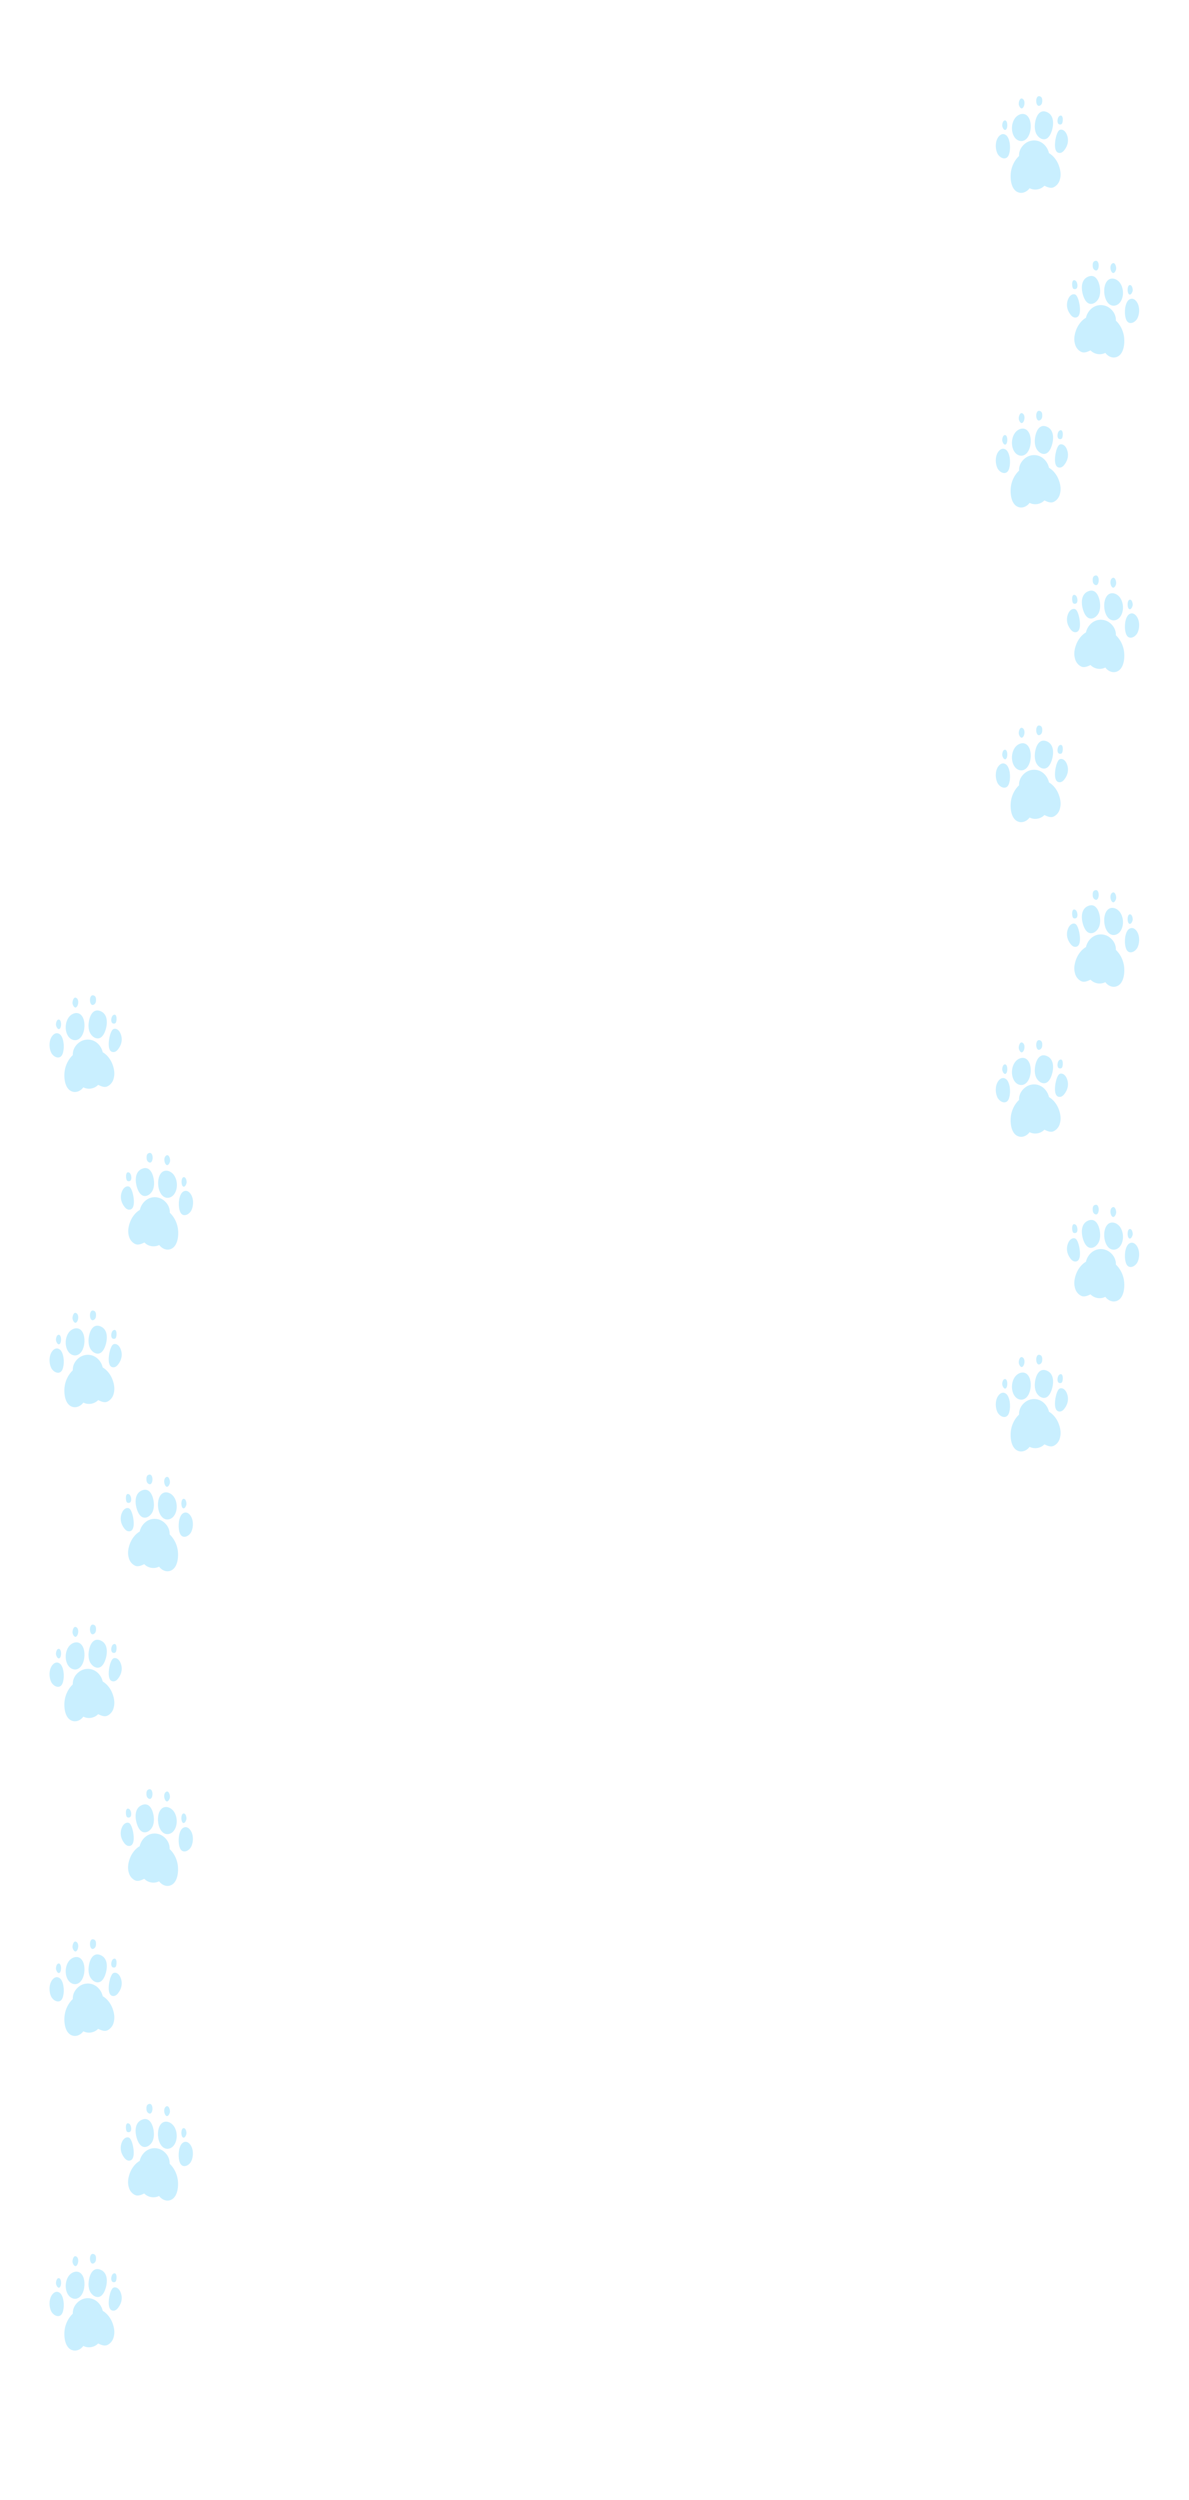 <svg width="1200" height="2522" viewBox="0 0 1200 2522" fill="none" xmlns="http://www.w3.org/2000/svg">
<path d="M1069.47 1451.51C1068.44 1454.67 1066.13 1457.3 1063.26 1458.61C1060.38 1459.92 1056.95 1458.4 1054.07 1457.02C1050.24 1460.99 1044 1462.04 1039.13 1459.52C1036.82 1462.69 1032.89 1464.77 1029.15 1464.09C1020.44 1462.52 1019.12 1450.08 1020.35 1442.5C1021.32 1436.54 1024.23 1430.99 1028.45 1427C1028.28 1421.65 1030.83 1417.27 1034.89 1414.21C1038.95 1411.15 1044.49 1410.44 1049.17 1412.39C1053.85 1414.34 1057.54 1418.88 1058.69 1424.1C1063.18 1426.7 1066.84 1431.53 1068.65 1436.63C1070.46 1441.73 1071.11 1446.41 1069.45 1451.51H1069.47ZM1040.24 1395.7C1040.06 1392.87 1039.42 1389.99 1037.79 1387.67C1034.08 1382.38 1027.41 1384.48 1024.15 1389.2C1021.33 1393.28 1020.61 1399.13 1021.96 1403.86C1022.61 1406.16 1023.76 1408.37 1025.57 1409.93C1027.38 1411.49 1029.89 1412.34 1032.21 1411.8C1038.26 1410.4 1040.63 1401.9 1040.24 1395.69V1395.7ZM1057.75 1408.42C1059.18 1407.07 1060.13 1405.28 1060.87 1403.46C1063.5 1396.93 1064.58 1386.34 1056.88 1382.83C1047.29 1378.46 1044.1 1391.35 1044.36 1398.12C1044.46 1400.85 1045.1 1403.61 1046.63 1405.88C1049.2 1409.68 1054.05 1411.92 1057.76 1408.43L1057.75 1408.42ZM1016.68 1428.18C1017.19 1427.68 1017.64 1427.03 1018 1426.19C1020.15 1421.27 1019.83 1411.9 1016.67 1407.37C1015.59 1405.82 1013.74 1404.71 1011.87 1404.93C1010.57 1405.08 1009.41 1405.84 1008.5 1406.77C1004.25 1411.11 1004.16 1419.39 1006.69 1424.55C1008.62 1428.48 1013.67 1431.12 1016.68 1428.17V1428.18ZM1071 1423.67C1072.33 1423.19 1073.37 1422.15 1074.24 1421.04C1078 1416.24 1079.03 1410.19 1076.34 1404.61C1075.4 1402.66 1073.64 1400.63 1071.35 1400.42C1068.69 1400.17 1067.81 1402.32 1066.85 1404.43C1065.17 1408.11 1061.76 1424.87 1070.13 1423.89C1070.41 1423.86 1070.7 1423.79 1071 1423.68V1423.67ZM1068.26 1394.65C1069.12 1395.41 1070.52 1395.47 1071.45 1394.79C1073.12 1393.58 1073.53 1384.3 1069.46 1386.54C1069.13 1386.72 1068.84 1386.97 1068.59 1387.26C1067.28 1388.79 1066.56 1393.14 1068.27 1394.64L1068.26 1394.65ZM1051.89 1370.43C1051.84 1369.2 1051.44 1367.85 1050.39 1367.22C1044.09 1363.44 1044.6 1379.61 1050 1375.91C1051.81 1374.67 1051.99 1372.62 1051.9 1370.43H1051.89ZM1032.72 1377.96C1034.2 1375.93 1034.64 1371.59 1032.63 1369.74C1029.51 1366.88 1027.83 1372.66 1028.22 1375.04C1028.23 1375.12 1028.25 1375.2 1028.27 1375.29C1028.72 1377.33 1030.68 1380.76 1032.72 1377.96ZM1014.92 1400.65C1017.49 1399.49 1017.25 1389.82 1013.58 1391.24C1011.99 1391.86 1011.32 1395.23 1011.5 1396.69C1011.64 1397.83 1012.74 1400.64 1014.24 1400.77C1014.46 1400.79 1014.68 1400.75 1014.92 1400.65Z" fill="#C9EFFF"/>
<path d="M1086.02 1285.32C1087.83 1280.22 1091.49 1275.39 1095.98 1272.79C1097.12 1267.57 1100.81 1263.03 1105.5 1261.08C1110.18 1259.13 1115.72 1259.84 1119.78 1262.9C1123.84 1265.96 1126.4 1270.35 1126.22 1275.69C1130.45 1279.68 1133.35 1285.23 1134.32 1291.19C1135.56 1298.77 1134.23 1311.21 1125.52 1312.78C1121.78 1313.46 1117.85 1311.38 1115.54 1308.21C1110.67 1310.73 1104.43 1309.69 1100.6 1305.71C1097.72 1307.09 1094.29 1308.6 1091.41 1307.3C1088.53 1306 1086.23 1303.36 1085.2 1300.2C1083.54 1295.1 1084.19 1290.42 1086 1285.32H1086.02ZM1122.48 1260.49C1124.81 1261.03 1127.32 1260.19 1129.12 1258.62C1130.92 1257.05 1132.07 1254.84 1132.73 1252.55C1134.07 1247.82 1133.36 1241.97 1130.54 1237.89C1127.28 1233.17 1120.61 1231.07 1116.9 1236.36C1115.27 1238.68 1114.62 1241.56 1114.45 1244.39C1114.06 1250.59 1116.43 1259.09 1122.48 1260.5V1260.49ZM1108.06 1254.55C1109.59 1252.29 1110.23 1249.52 1110.33 1246.79C1110.59 1240.02 1107.4 1227.13 1097.81 1231.5C1090.1 1235.01 1091.19 1245.61 1093.82 1252.13C1094.56 1253.96 1095.51 1255.74 1096.94 1257.09C1100.65 1260.58 1105.5 1258.34 1108.07 1254.54L1108.06 1254.55ZM1147.99 1273.23C1150.53 1268.06 1150.43 1259.78 1146.18 1255.45C1145.27 1254.52 1144.11 1253.76 1142.81 1253.61C1140.94 1253.39 1139.09 1254.5 1138.01 1256.05C1134.85 1260.57 1134.53 1269.95 1136.68 1274.87C1137.05 1275.71 1137.49 1276.36 1138 1276.86C1141.01 1279.81 1146.06 1277.16 1147.99 1273.24V1273.23ZM1084.55 1272.55C1092.93 1273.53 1089.52 1256.77 1087.83 1253.09C1086.87 1250.99 1086 1248.83 1083.33 1249.08C1081.04 1249.3 1079.28 1251.32 1078.34 1253.27C1075.65 1258.86 1076.68 1264.91 1080.44 1269.7C1081.31 1270.81 1082.35 1271.85 1083.68 1272.33C1083.98 1272.44 1084.27 1272.51 1084.55 1272.54V1272.55ZM1086.1 1235.94C1085.85 1235.64 1085.56 1235.4 1085.23 1235.22C1081.15 1232.98 1081.57 1242.25 1083.24 1243.47C1084.17 1244.15 1085.57 1244.08 1086.43 1243.33C1088.14 1241.84 1087.41 1237.48 1086.11 1235.95L1086.1 1235.94ZM1104.69 1224.58C1110.09 1228.28 1110.6 1212.1 1104.3 1215.89C1103.24 1216.52 1102.85 1217.87 1102.8 1219.1C1102.71 1221.3 1102.88 1223.34 1104.7 1224.58H1104.69ZM1126.41 1223.95C1126.43 1223.86 1126.44 1223.78 1126.46 1223.7C1126.85 1221.32 1125.17 1215.54 1122.05 1218.4C1120.04 1220.24 1120.48 1224.58 1121.96 1226.62C1124 1229.42 1125.96 1225.99 1126.41 1223.95ZM1140.44 1249.43C1141.94 1249.29 1143.05 1246.49 1143.18 1245.35C1143.36 1243.89 1142.69 1240.52 1141.1 1239.9C1137.43 1238.48 1137.19 1248.15 1139.76 1249.31C1139.99 1249.41 1140.22 1249.45 1140.44 1249.43Z" fill="#C9EFFF"/>
<path d="M1069.47 1134.1C1068.44 1137.26 1066.13 1139.89 1063.26 1141.2C1060.38 1142.51 1056.95 1140.99 1054.07 1139.61C1050.24 1143.58 1044 1144.63 1039.13 1142.11C1036.82 1145.28 1032.89 1147.36 1029.15 1146.68C1020.44 1145.11 1019.12 1132.67 1020.35 1125.09C1021.32 1119.13 1024.23 1113.58 1028.45 1109.59C1028.28 1104.24 1030.83 1099.86 1034.89 1096.8C1038.95 1093.74 1044.49 1093.03 1049.17 1094.98C1053.85 1096.93 1057.54 1101.47 1058.69 1106.69C1063.18 1109.29 1066.84 1114.12 1068.65 1119.22C1070.46 1124.32 1071.11 1129 1069.45 1134.1H1069.47ZM1040.24 1078.29C1040.06 1075.46 1039.42 1072.58 1037.79 1070.26C1034.08 1064.97 1027.41 1067.07 1024.15 1071.79C1021.33 1075.87 1020.61 1081.72 1021.96 1086.45C1022.61 1088.75 1023.76 1090.96 1025.57 1092.52C1027.38 1094.08 1029.89 1094.93 1032.21 1094.39C1038.26 1092.99 1040.63 1084.49 1040.24 1078.28V1078.29ZM1057.75 1091.01C1059.18 1089.66 1060.13 1087.87 1060.87 1086.05C1063.5 1079.52 1064.58 1068.93 1056.88 1065.42C1047.29 1061.05 1044.1 1073.94 1044.36 1080.71C1044.46 1083.44 1045.1 1086.2 1046.63 1088.47C1049.2 1092.27 1054.05 1094.51 1057.76 1091.02L1057.75 1091.01ZM1016.68 1110.77C1017.19 1110.27 1017.64 1109.62 1018 1108.78C1020.15 1103.86 1019.83 1094.49 1016.67 1089.96C1015.59 1088.41 1013.74 1087.3 1011.87 1087.52C1010.57 1087.67 1009.41 1088.43 1008.5 1089.36C1004.25 1093.7 1004.16 1101.98 1006.69 1107.14C1008.62 1111.07 1013.67 1113.71 1016.68 1110.76V1110.77ZM1071 1106.26C1072.33 1105.78 1073.37 1104.74 1074.24 1103.63C1078 1098.83 1079.03 1092.78 1076.34 1087.2C1075.4 1085.25 1073.64 1083.22 1071.35 1083.01C1068.69 1082.76 1067.81 1084.91 1066.85 1087.02C1065.17 1090.7 1061.76 1107.46 1070.13 1106.48C1070.41 1106.45 1070.7 1106.38 1071 1106.27V1106.26ZM1068.26 1077.24C1069.12 1078 1070.52 1078.06 1071.45 1077.38C1073.12 1076.17 1073.53 1066.89 1069.46 1069.13C1069.13 1069.31 1068.84 1069.56 1068.59 1069.85C1067.28 1071.38 1066.56 1075.73 1068.27 1077.23L1068.26 1077.24ZM1051.89 1053.02C1051.84 1051.79 1051.44 1050.44 1050.39 1049.81C1044.09 1046.03 1044.6 1062.2 1050 1058.5C1051.81 1057.26 1051.99 1055.21 1051.9 1053.02H1051.89ZM1032.72 1060.55C1034.2 1058.52 1034.64 1054.18 1032.63 1052.33C1029.51 1049.47 1027.83 1055.25 1028.22 1057.63C1028.23 1057.71 1028.25 1057.79 1028.27 1057.88C1028.72 1059.92 1030.68 1063.35 1032.72 1060.55ZM1014.92 1083.24C1017.49 1082.08 1017.25 1072.41 1013.58 1073.83C1011.99 1074.45 1011.32 1077.82 1011.5 1079.28C1011.64 1080.42 1012.74 1083.23 1014.24 1083.36C1014.46 1083.38 1014.68 1083.34 1014.92 1083.24Z" fill="#C9EFFF"/>
<path d="M1086.02 967.896C1087.83 962.796 1091.49 957.966 1095.98 955.366C1097.12 950.146 1100.81 945.606 1105.5 943.656C1110.18 941.706 1115.72 942.416 1119.78 945.476C1123.84 948.536 1126.4 952.926 1126.22 958.266C1130.45 962.256 1133.35 967.806 1134.32 973.766C1135.56 981.346 1134.23 993.786 1125.52 995.356C1121.78 996.036 1117.85 993.956 1115.54 990.786C1110.67 993.306 1104.43 992.266 1100.6 988.286C1097.72 989.666 1094.29 991.176 1091.41 989.876C1088.53 988.576 1086.23 985.936 1085.2 982.776C1083.54 977.676 1084.19 972.996 1086 967.896H1086.02ZM1122.48 943.066C1124.81 943.606 1127.32 942.766 1129.12 941.196C1130.92 939.626 1132.07 937.416 1132.73 935.126C1134.07 930.396 1133.36 924.546 1130.54 920.466C1127.28 915.746 1120.61 913.646 1116.9 918.936C1115.27 921.256 1114.62 924.136 1114.45 926.966C1114.06 933.166 1116.43 941.666 1122.48 943.076V943.066ZM1108.06 937.126C1109.59 934.866 1110.23 932.096 1110.33 929.366C1110.59 922.596 1107.4 909.706 1097.81 914.076C1090.1 917.586 1091.19 928.186 1093.82 934.706C1094.56 936.536 1095.51 938.316 1096.94 939.666C1100.65 943.156 1105.5 940.916 1108.07 937.116L1108.06 937.126ZM1147.99 955.806C1150.53 950.636 1150.43 942.356 1146.18 938.026C1145.27 937.096 1144.11 936.336 1142.81 936.186C1140.94 935.966 1139.09 937.076 1138.01 938.626C1134.85 943.146 1134.53 952.526 1136.68 957.446C1137.05 958.286 1137.49 958.936 1138 959.436C1141.01 962.386 1146.06 959.736 1147.99 955.816V955.806ZM1084.55 955.126C1092.93 956.106 1089.52 939.346 1087.83 935.666C1086.87 933.566 1086 931.406 1083.33 931.656C1081.04 931.876 1079.28 933.896 1078.34 935.846C1075.65 941.436 1076.68 947.486 1080.44 952.276C1081.31 953.386 1082.35 954.426 1083.68 954.906C1083.98 955.016 1084.27 955.086 1084.55 955.116V955.126ZM1086.1 918.516C1085.85 918.216 1085.56 917.976 1085.23 917.796C1081.15 915.556 1081.57 924.826 1083.24 926.046C1084.17 926.726 1085.57 926.656 1086.43 925.906C1088.14 924.416 1087.41 920.056 1086.11 918.526L1086.1 918.516ZM1104.69 907.156C1110.09 910.856 1110.6 894.676 1104.3 898.466C1103.24 899.096 1102.85 900.446 1102.8 901.676C1102.71 903.876 1102.88 905.916 1104.7 907.156H1104.69ZM1126.41 906.526C1126.43 906.436 1126.44 906.356 1126.46 906.276C1126.85 903.896 1125.17 898.116 1122.05 900.976C1120.04 902.816 1120.48 907.156 1121.96 909.196C1124 911.996 1125.96 908.566 1126.41 906.526ZM1140.44 932.006C1141.94 931.866 1143.05 929.066 1143.18 927.926C1143.36 926.466 1142.69 923.096 1141.1 922.476C1137.43 921.056 1137.19 930.726 1139.76 931.886C1139.99 931.986 1140.22 932.026 1140.44 932.006Z" fill="#C9EFFF"/>
<path d="M1069.47 816.687C1068.44 819.847 1066.13 822.477 1063.26 823.787C1060.39 825.097 1056.95 823.577 1054.07 822.197C1050.24 826.167 1044 827.217 1039.13 824.697C1036.82 827.867 1032.89 829.947 1029.15 829.267C1020.44 827.697 1019.12 815.257 1020.35 807.677C1021.32 801.717 1024.23 796.167 1028.45 792.177C1028.28 786.827 1030.83 782.447 1034.89 779.387C1038.95 776.327 1044.49 775.617 1049.17 777.567C1053.85 779.517 1057.54 784.057 1058.69 789.277C1063.18 791.877 1066.84 796.707 1068.65 801.807C1070.46 806.907 1071.11 811.587 1069.45 816.687H1069.47ZM1040.24 760.877C1040.06 758.047 1039.42 755.167 1037.79 752.847C1034.08 747.557 1027.41 749.657 1024.15 754.377C1021.33 758.457 1020.61 764.307 1021.96 769.037C1022.61 771.337 1023.76 773.547 1025.57 775.107C1027.38 776.667 1029.89 777.517 1032.21 776.977C1038.26 775.577 1040.63 767.077 1040.24 760.867V760.877ZM1057.75 773.597C1059.18 772.247 1060.13 770.457 1060.87 768.637C1063.5 762.107 1064.58 751.517 1056.88 748.007C1047.29 743.637 1044.1 756.527 1044.36 763.297C1044.46 766.027 1045.1 768.787 1046.63 771.057C1049.2 774.857 1054.05 777.097 1057.76 773.607L1057.75 773.597ZM1016.68 793.357C1017.19 792.857 1017.64 792.207 1018 791.367C1020.15 786.447 1019.83 777.077 1016.67 772.547C1015.59 770.997 1013.74 769.887 1011.87 770.107C1010.57 770.257 1009.41 771.017 1008.5 771.947C1004.25 776.287 1004.16 784.567 1006.69 789.727C1008.62 793.657 1013.67 796.297 1016.68 793.347V793.357ZM1071 788.847C1072.33 788.367 1073.37 787.327 1074.24 786.217C1078 781.417 1079.03 775.367 1076.34 769.787C1075.4 767.837 1073.64 765.807 1071.35 765.597C1068.69 765.347 1067.81 767.497 1066.85 769.607C1065.17 773.287 1061.76 790.047 1070.13 789.067C1070.41 789.037 1070.7 788.967 1071 788.857V788.847ZM1068.26 759.827C1069.12 760.587 1070.52 760.647 1071.45 759.967C1073.12 758.757 1073.53 749.477 1069.46 751.717C1069.13 751.897 1068.84 752.147 1068.59 752.437C1067.28 753.967 1066.56 758.317 1068.27 759.817L1068.26 759.827ZM1051.89 735.607C1051.84 734.377 1051.44 733.027 1050.39 732.397C1044.09 728.617 1044.6 744.787 1050 741.087C1051.81 739.847 1051.99 737.797 1051.9 735.607H1051.89ZM1032.72 743.137C1034.2 741.107 1034.64 736.767 1032.63 734.917C1029.51 732.057 1027.83 737.837 1028.22 740.217C1028.23 740.297 1028.25 740.377 1028.27 740.467C1028.72 742.507 1030.68 745.937 1032.72 743.137ZM1014.92 765.827C1017.49 764.667 1017.25 754.997 1013.58 756.417C1011.99 757.037 1011.32 760.407 1011.5 761.867C1011.64 763.007 1012.74 765.817 1014.24 765.947C1014.46 765.967 1014.68 765.927 1014.92 765.827Z" fill="#C9EFFF"/>
<path d="M1086.02 650.486C1087.83 645.386 1091.49 640.556 1095.98 637.956C1097.12 632.736 1100.81 628.196 1105.5 626.246C1110.18 624.296 1115.72 625.006 1119.78 628.066C1123.84 631.126 1126.4 635.516 1126.22 640.856C1130.45 644.846 1133.35 650.396 1134.32 656.356C1135.56 663.936 1134.23 676.376 1125.52 677.946C1121.78 678.626 1117.85 676.546 1115.54 673.376C1110.67 675.896 1104.43 674.856 1100.6 670.876C1097.72 672.256 1094.29 673.766 1091.41 672.466C1088.53 671.156 1086.23 668.526 1085.2 665.366C1083.54 660.266 1084.19 655.586 1086 650.486H1086.02ZM1122.48 625.656C1124.81 626.196 1127.32 625.356 1129.12 623.786C1130.92 622.216 1132.07 620.006 1132.73 617.716C1134.07 612.986 1133.36 607.136 1130.54 603.056C1127.28 598.336 1120.61 596.236 1116.9 601.526C1115.27 603.846 1114.62 606.726 1114.45 609.556C1114.06 615.756 1116.43 624.256 1122.48 625.666V625.656ZM1108.06 619.716C1109.59 617.456 1110.23 614.686 1110.33 611.956C1110.59 605.186 1107.4 592.296 1097.81 596.666C1090.1 600.176 1091.19 610.776 1093.82 617.296C1094.56 619.126 1095.51 620.906 1096.94 622.256C1100.65 625.746 1105.5 623.506 1108.07 619.706L1108.06 619.716ZM1147.99 638.396C1150.53 633.226 1150.43 624.946 1146.18 620.616C1145.27 619.686 1144.11 618.926 1142.81 618.776C1140.94 618.556 1139.09 619.666 1138.01 621.216C1134.85 625.736 1134.53 635.116 1136.68 640.036C1137.05 640.876 1137.49 641.526 1138 642.026C1141.01 644.976 1146.06 642.326 1147.99 638.406V638.396ZM1084.55 637.716C1092.93 638.696 1089.52 621.936 1087.83 618.256C1086.87 616.156 1086 613.996 1083.33 614.246C1081.04 614.466 1079.28 616.486 1078.34 618.436C1075.65 624.026 1076.68 630.076 1080.44 634.866C1081.31 635.976 1082.35 637.016 1083.68 637.496C1083.98 637.606 1084.27 637.676 1084.55 637.706V637.716ZM1086.1 601.106C1085.85 600.806 1085.56 600.566 1085.23 600.386C1081.15 598.146 1081.57 607.416 1083.24 608.636C1084.17 609.316 1085.57 609.246 1086.43 608.496C1088.14 607.006 1087.41 602.646 1086.11 601.116L1086.1 601.106ZM1104.69 589.746C1110.09 593.446 1110.6 577.266 1104.3 581.056C1103.24 581.686 1102.85 583.036 1102.8 584.266C1102.71 586.466 1102.88 588.506 1104.7 589.746H1104.69ZM1126.41 589.116C1126.43 589.026 1126.44 588.946 1126.46 588.866C1126.85 586.486 1125.17 580.706 1122.05 583.566C1120.04 585.406 1120.48 589.746 1121.96 591.786C1124 594.586 1125.96 591.156 1126.41 589.116ZM1140.44 614.596C1141.94 614.456 1143.05 611.656 1143.18 610.516C1143.36 609.056 1142.69 605.686 1141.1 605.066C1137.43 603.646 1137.19 613.316 1139.76 614.476C1139.99 614.576 1140.22 614.616 1140.44 614.596Z" fill="#C9EFFF"/>
<path d="M1069.47 499.277C1068.44 502.437 1066.13 505.067 1063.26 506.377C1060.38 507.687 1056.95 506.167 1054.07 504.787C1050.24 508.757 1044 509.807 1039.13 507.287C1036.82 510.457 1032.89 512.537 1029.15 511.857C1020.44 510.287 1019.12 497.847 1020.35 490.267C1021.32 484.307 1024.23 478.757 1028.45 474.767C1028.28 469.417 1030.83 465.037 1034.89 461.977C1038.95 458.917 1044.49 458.207 1049.17 460.157C1053.85 462.107 1057.54 466.647 1058.69 471.867C1063.18 474.467 1066.84 479.297 1068.65 484.397C1070.46 489.497 1071.11 494.177 1069.45 499.277H1069.47ZM1040.24 443.467C1040.06 440.637 1039.42 437.757 1037.79 435.437C1034.08 430.147 1027.41 432.247 1024.15 436.967C1021.33 441.047 1020.61 446.897 1021.96 451.627C1022.61 453.927 1023.76 456.137 1025.57 457.697C1027.37 459.267 1029.89 460.107 1032.21 459.567C1038.26 458.167 1040.63 449.667 1040.24 443.457V443.467ZM1057.75 456.187C1059.18 454.837 1060.13 453.047 1060.87 451.227C1063.5 444.697 1064.58 434.107 1056.88 430.597C1047.29 426.227 1044.1 439.117 1044.36 445.887C1044.46 448.617 1045.1 451.377 1046.63 453.647C1049.2 457.447 1054.05 459.687 1057.76 456.197L1057.75 456.187ZM1016.68 475.947C1017.19 475.447 1017.64 474.797 1018 473.957C1020.15 469.037 1019.83 459.667 1016.67 455.137C1015.59 453.587 1013.74 452.477 1011.87 452.697C1010.57 452.847 1009.41 453.607 1008.5 454.537C1004.25 458.877 1004.16 467.157 1006.69 472.317C1008.62 476.247 1013.67 478.887 1016.68 475.937V475.947ZM1071 471.437C1072.33 470.957 1073.37 469.917 1074.24 468.807C1078 464.007 1079.03 457.957 1076.34 452.377C1075.4 450.427 1073.64 448.397 1071.35 448.187C1068.69 447.937 1067.81 450.087 1066.85 452.197C1065.17 455.877 1061.76 472.637 1070.13 471.657C1070.41 471.627 1070.7 471.557 1071 471.447V471.437ZM1068.26 442.417C1069.12 443.177 1070.52 443.237 1071.45 442.557C1073.12 441.347 1073.53 432.067 1069.46 434.307C1069.13 434.487 1068.84 434.737 1068.59 435.027C1067.28 436.557 1066.56 440.907 1068.27 442.407L1068.26 442.417ZM1051.89 418.197C1051.84 416.967 1051.44 415.617 1050.39 414.987C1044.09 411.207 1044.6 427.377 1050 423.677C1051.81 422.437 1051.99 420.387 1051.9 418.197H1051.89ZM1032.72 425.727C1034.2 423.697 1034.64 419.357 1032.63 417.507C1029.51 414.647 1027.83 420.427 1028.22 422.807C1028.23 422.887 1028.25 422.967 1028.27 423.057C1028.72 425.097 1030.68 428.527 1032.72 425.727ZM1014.92 448.417C1017.49 447.257 1017.25 437.587 1013.58 439.007C1011.99 439.627 1011.32 442.997 1011.5 444.457C1011.64 445.597 1012.74 448.407 1014.24 448.537C1014.46 448.557 1014.68 448.517 1014.92 448.417Z" fill="#C9EFFF"/>
<path d="M1086.02 333.076C1087.83 327.976 1091.49 323.146 1095.98 320.546C1097.12 315.326 1100.81 310.786 1105.5 308.836C1110.18 306.886 1115.72 307.596 1119.78 310.656C1123.84 313.716 1126.4 318.106 1126.22 323.446C1130.45 327.436 1133.35 332.986 1134.32 338.946C1135.56 346.526 1134.23 358.966 1125.52 360.536C1121.78 361.216 1117.85 359.136 1115.54 355.966C1110.67 358.486 1104.43 357.446 1100.6 353.466C1097.72 354.846 1094.29 356.356 1091.41 355.056C1088.53 353.746 1086.23 351.116 1085.2 347.956C1083.54 342.856 1084.19 338.176 1086 333.076H1086.02ZM1122.48 308.246C1124.81 308.786 1127.32 307.946 1129.12 306.376C1130.92 304.806 1132.07 302.596 1132.73 300.306C1134.07 295.576 1133.36 289.726 1130.54 285.646C1127.28 280.926 1120.61 278.826 1116.9 284.116C1115.27 286.436 1114.62 289.316 1114.45 292.146C1114.06 298.346 1116.43 306.846 1122.48 308.256V308.246ZM1108.06 302.306C1109.59 300.046 1110.23 297.276 1110.33 294.546C1110.59 287.776 1107.4 274.886 1097.81 279.256C1090.1 282.766 1091.19 293.366 1093.82 299.886C1094.56 301.716 1095.51 303.496 1096.94 304.846C1100.65 308.336 1105.5 306.096 1108.07 302.296L1108.06 302.306ZM1147.99 320.986C1150.53 315.816 1150.43 307.536 1146.18 303.206C1145.27 302.276 1144.11 301.516 1142.81 301.366C1140.94 301.146 1139.09 302.256 1138.01 303.806C1134.85 308.326 1134.53 317.706 1136.68 322.626C1137.05 323.466 1137.49 324.116 1138 324.616C1141.01 327.566 1146.06 324.916 1147.99 320.996V320.986ZM1084.55 320.306C1092.93 321.286 1089.52 304.526 1087.83 300.846C1086.87 298.746 1086 296.586 1083.33 296.836C1081.04 297.056 1079.28 299.076 1078.34 301.026C1075.65 306.616 1076.68 312.666 1080.44 317.456C1081.31 318.566 1082.35 319.606 1083.68 320.086C1083.98 320.196 1084.27 320.266 1084.55 320.296V320.306ZM1086.1 283.696C1085.85 283.396 1085.56 283.156 1085.23 282.976C1081.15 280.736 1081.57 290.006 1083.24 291.226C1084.17 291.906 1085.57 291.836 1086.43 291.086C1088.14 289.596 1087.41 285.236 1086.11 283.706L1086.1 283.696ZM1104.69 272.336C1110.09 276.036 1110.6 259.856 1104.3 263.646C1103.24 264.276 1102.85 265.626 1102.8 266.856C1102.71 269.056 1102.88 271.096 1104.7 272.336H1104.69ZM1126.41 271.706C1126.43 271.616 1126.44 271.536 1126.46 271.456C1126.85 269.076 1125.17 263.296 1122.05 266.156C1120.04 267.996 1120.48 272.336 1121.96 274.376C1124 277.176 1125.96 273.746 1126.41 271.706ZM1140.44 297.186C1141.94 297.046 1143.05 294.246 1143.18 293.106C1143.36 291.646 1142.69 288.276 1141.1 287.656C1137.43 286.236 1137.19 295.906 1139.76 297.066C1139.99 297.166 1140.22 297.206 1140.44 297.186Z" fill="#C9EFFF"/>
<path d="M1069.47 181.867C1068.44 185.027 1066.13 187.657 1063.26 188.967C1060.38 190.277 1056.95 188.757 1054.07 187.377C1050.24 191.347 1044 192.397 1039.13 189.877C1036.82 193.047 1032.89 195.127 1029.15 194.447C1020.44 192.877 1019.12 180.437 1020.35 172.857C1021.32 166.897 1024.23 161.347 1028.45 157.357C1028.28 152.007 1030.83 147.627 1034.89 144.567C1038.95 141.507 1044.49 140.797 1049.17 142.747C1053.85 144.697 1057.54 149.237 1058.69 154.457C1063.18 157.057 1066.84 161.887 1068.65 166.987C1070.46 172.087 1071.11 176.767 1069.45 181.867H1069.47ZM1040.24 126.057C1040.06 123.227 1039.42 120.347 1037.79 118.027C1034.08 112.737 1027.41 114.837 1024.15 119.557C1021.33 123.637 1020.61 129.487 1021.96 134.217C1022.61 136.517 1023.76 138.727 1025.57 140.287C1027.38 141.847 1029.89 142.697 1032.21 142.157C1038.26 140.757 1040.63 132.257 1040.24 126.047V126.057ZM1057.75 138.777C1059.18 137.427 1060.13 135.637 1060.87 133.817C1063.5 127.287 1064.58 116.697 1056.88 113.187C1047.29 108.817 1044.1 121.707 1044.36 128.477C1044.46 131.207 1045.1 133.967 1046.63 136.237C1049.2 140.037 1054.05 142.277 1057.76 138.787L1057.75 138.777ZM1016.68 158.537C1017.19 158.037 1017.64 157.387 1018 156.547C1020.15 151.627 1019.83 142.257 1016.67 137.727C1015.59 136.177 1013.74 135.067 1011.87 135.287C1010.57 135.437 1009.41 136.197 1008.5 137.127C1004.25 141.467 1004.16 149.747 1006.69 154.907C1008.62 158.837 1013.67 161.477 1016.68 158.527V158.537ZM1071 154.027C1072.33 153.547 1073.37 152.507 1074.24 151.397C1078 146.597 1079.03 140.547 1076.34 134.967C1075.4 133.017 1073.64 130.987 1071.35 130.777C1068.69 130.527 1067.81 132.677 1066.85 134.787C1065.17 138.467 1061.76 155.227 1070.13 154.247C1070.41 154.217 1070.7 154.147 1071 154.037V154.027ZM1068.26 125.007C1069.12 125.767 1070.52 125.827 1071.45 125.147C1073.12 123.937 1073.53 114.657 1069.46 116.897C1069.13 117.077 1068.84 117.327 1068.59 117.617C1067.28 119.147 1066.56 123.497 1068.27 124.997L1068.26 125.007ZM1051.89 100.787C1051.84 99.557 1051.44 98.207 1050.39 97.577C1044.09 93.797 1044.6 109.967 1050 106.267C1051.81 105.027 1051.99 102.977 1051.9 100.787H1051.89ZM1032.72 108.317C1034.2 106.287 1034.64 101.947 1032.63 100.097C1029.51 97.237 1027.83 103.017 1028.22 105.397C1028.23 105.477 1028.25 105.557 1028.27 105.647C1028.72 107.687 1030.68 111.117 1032.72 108.317ZM1014.92 131.007C1017.49 129.847 1017.25 120.177 1013.58 121.597C1011.99 122.217 1011.32 125.587 1011.5 127.047C1011.64 128.187 1012.74 130.997 1014.24 131.127C1014.46 131.147 1014.68 131.107 1014.92 131.007Z" fill="#C9EFFF"/>
<path d="M114.468 2358.51C113.438 2361.67 111.128 2364.3 108.258 2365.61C105.378 2366.92 101.948 2365.4 99.068 2364.02C95.238 2367.99 88.998 2369.04 84.128 2366.52C81.818 2369.69 77.888 2371.77 74.148 2371.09C65.438 2369.52 64.118 2357.08 65.348 2349.5C66.318 2343.54 69.228 2337.99 73.448 2334C73.278 2328.65 75.828 2324.27 79.888 2321.21C83.948 2318.15 89.488 2317.44 94.168 2319.39C98.848 2321.34 102.538 2325.88 103.688 2331.1C108.178 2333.7 111.838 2338.53 113.648 2343.63C115.458 2348.73 116.108 2353.41 114.448 2358.51H114.468ZM85.238 2302.7C85.058 2299.87 84.418 2296.99 82.788 2294.67C79.078 2289.38 72.408 2291.48 69.148 2296.2C66.328 2300.28 65.608 2306.13 66.958 2310.86C67.608 2313.16 68.758 2315.37 70.568 2316.93C72.378 2318.49 74.888 2319.34 77.208 2318.8C83.258 2317.4 85.628 2308.9 85.238 2302.69V2302.7ZM102.748 2315.42C104.178 2314.07 105.128 2312.28 105.868 2310.46C108.498 2303.93 109.578 2293.34 101.878 2289.83C92.288 2285.46 89.098 2298.35 89.358 2305.12C89.458 2307.85 90.098 2310.61 91.628 2312.88C94.198 2316.68 99.048 2318.92 102.758 2315.43L102.748 2315.42ZM61.678 2335.18C62.188 2334.68 62.638 2334.03 62.998 2333.19C65.148 2328.27 64.828 2318.9 61.668 2314.37C60.588 2312.82 58.738 2311.71 56.868 2311.93C55.568 2312.08 54.408 2312.84 53.498 2313.77C49.248 2318.11 49.158 2326.39 51.688 2331.55C53.618 2335.48 58.668 2338.12 61.678 2335.17V2335.18ZM115.998 2330.67C117.328 2330.19 118.368 2329.15 119.238 2328.04C122.998 2323.24 124.028 2317.19 121.338 2311.61C120.398 2309.66 118.638 2307.63 116.348 2307.42C113.688 2307.17 112.808 2309.32 111.848 2311.43C110.168 2315.11 106.758 2331.87 115.128 2330.89C115.408 2330.86 115.698 2330.79 115.998 2330.68V2330.67ZM113.258 2301.65C114.118 2302.41 115.518 2302.47 116.448 2301.79C118.118 2300.58 118.528 2291.3 114.458 2293.54C114.128 2293.72 113.838 2293.97 113.588 2294.26C112.278 2295.79 111.558 2300.14 113.268 2301.64L113.258 2301.65ZM96.888 2277.43C96.838 2276.2 96.438 2274.85 95.388 2274.22C89.088 2270.44 89.598 2286.61 94.998 2282.91C96.808 2281.67 96.988 2279.62 96.898 2277.43H96.888ZM77.718 2284.96C79.198 2282.93 79.638 2278.59 77.628 2276.74C74.508 2273.88 72.828 2279.66 73.218 2282.04C73.228 2282.12 73.248 2282.2 73.268 2282.29C73.718 2284.33 75.678 2287.76 77.718 2284.96ZM59.918 2307.65C62.488 2306.49 62.248 2296.82 58.578 2298.24C56.988 2298.86 56.318 2302.23 56.498 2303.69C56.638 2304.83 57.738 2307.64 59.238 2307.77C59.458 2307.79 59.678 2307.75 59.918 2307.65Z" fill="#C9EFFF"/>
<path d="M131.018 2192.32C132.828 2187.22 136.488 2182.39 140.978 2179.79C142.118 2174.57 145.808 2170.03 150.498 2168.08C155.178 2166.13 160.718 2166.84 164.778 2169.9C168.838 2172.96 171.398 2177.35 171.218 2182.69C175.448 2186.68 178.348 2192.23 179.318 2198.19C180.558 2205.77 179.228 2218.21 170.518 2219.78C166.778 2220.46 162.848 2218.38 160.538 2215.21C155.668 2217.73 149.428 2216.69 145.598 2212.71C142.718 2214.09 139.288 2215.6 136.408 2214.3C133.528 2213 131.228 2210.36 130.198 2207.2C128.538 2202.1 129.188 2197.42 130.998 2192.32H131.018ZM167.478 2167.49C169.808 2168.03 172.318 2167.19 174.118 2165.62C175.918 2164.05 177.068 2161.84 177.728 2159.55C179.068 2154.82 178.358 2148.97 175.538 2144.89C172.278 2140.17 165.608 2138.07 161.898 2143.36C160.268 2145.68 159.618 2148.56 159.448 2151.39C159.058 2157.59 161.428 2166.09 167.478 2167.5V2167.49ZM153.058 2161.55C154.588 2159.29 155.228 2156.52 155.328 2153.79C155.588 2147.02 152.398 2134.13 142.808 2138.5C135.098 2142.01 136.188 2152.61 138.818 2159.13C139.558 2160.96 140.508 2162.74 141.938 2164.09C145.648 2167.58 150.498 2165.34 153.068 2161.54L153.058 2161.55ZM192.988 2180.23C195.528 2175.06 195.428 2166.78 191.178 2162.45C190.268 2161.52 189.108 2160.76 187.808 2160.61C185.938 2160.39 184.088 2161.5 183.008 2163.05C179.848 2167.57 179.528 2176.95 181.678 2181.87C182.048 2182.71 182.488 2183.36 182.998 2183.86C186.008 2186.81 191.058 2184.16 192.988 2180.24V2180.23ZM129.548 2179.55C137.928 2180.53 134.518 2163.77 132.828 2160.09C131.868 2157.99 130.998 2155.83 128.328 2156.08C126.038 2156.3 124.278 2158.32 123.338 2160.27C120.648 2165.86 121.678 2171.91 125.438 2176.7C126.308 2177.81 127.348 2178.85 128.678 2179.33C128.978 2179.44 129.268 2179.51 129.548 2179.54V2179.55ZM131.098 2142.94C130.848 2142.64 130.558 2142.4 130.228 2142.22C126.148 2139.98 126.568 2149.25 128.238 2150.47C129.168 2151.15 130.568 2151.08 131.428 2150.33C133.138 2148.84 132.408 2144.48 131.108 2142.95L131.098 2142.94ZM149.688 2131.58C155.088 2135.28 155.598 2119.1 149.298 2122.89C148.238 2123.52 147.848 2124.87 147.798 2126.1C147.708 2128.3 147.878 2130.34 149.698 2131.58H149.688ZM171.408 2130.95C171.428 2130.86 171.438 2130.78 171.458 2130.7C171.848 2128.32 170.168 2122.54 167.048 2125.4C165.038 2127.24 165.478 2131.58 166.958 2133.62C168.998 2136.42 170.958 2132.99 171.408 2130.95ZM185.438 2156.43C186.938 2156.29 188.048 2153.49 188.178 2152.35C188.358 2150.89 187.688 2147.52 186.098 2146.9C182.428 2145.48 182.188 2155.15 184.758 2156.31C184.988 2156.41 185.218 2156.45 185.438 2156.43Z" fill="#C9EFFF"/>
<path d="M114.468 2041.1C113.438 2044.26 111.128 2046.89 108.258 2048.2C105.378 2049.51 101.948 2047.99 99.068 2046.61C95.238 2050.58 88.998 2051.63 84.128 2049.11C81.818 2052.28 77.888 2054.36 74.148 2053.68C65.438 2052.11 64.118 2039.67 65.348 2032.09C66.318 2026.13 69.228 2020.58 73.448 2016.59C73.278 2011.24 75.828 2006.86 79.888 2003.8C83.948 2000.74 89.488 2000.03 94.168 2001.98C98.848 2003.93 102.538 2008.47 103.688 2013.69C108.178 2016.29 111.838 2021.12 113.648 2026.22C115.458 2031.32 116.108 2036 114.448 2041.1H114.468ZM85.238 1985.29C85.058 1982.46 84.418 1979.58 82.788 1977.26C79.078 1971.97 72.408 1974.07 69.148 1978.79C66.328 1982.87 65.608 1988.72 66.958 1993.45C67.608 1995.75 68.758 1997.96 70.568 1999.52C72.378 2001.08 74.888 2001.93 77.208 2001.39C83.258 1999.99 85.628 1991.49 85.238 1985.28V1985.29ZM102.748 1998.01C104.178 1996.66 105.128 1994.87 105.868 1993.05C108.498 1986.52 109.578 1975.93 101.878 1972.42C92.288 1968.05 89.098 1980.94 89.358 1987.71C89.458 1990.44 90.098 1993.2 91.628 1995.47C94.198 1999.27 99.048 2001.51 102.758 1998.02L102.748 1998.01ZM61.678 2017.77C62.188 2017.27 62.638 2016.62 62.998 2015.78C65.148 2010.86 64.828 2001.49 61.668 1996.96C60.588 1995.41 58.738 1994.3 56.868 1994.52C55.568 1994.67 54.408 1995.43 53.498 1996.36C49.248 2000.7 49.158 2008.98 51.688 2014.14C53.618 2018.07 58.668 2020.71 61.678 2017.76V2017.77ZM115.998 2013.26C117.328 2012.78 118.368 2011.74 119.238 2010.63C122.998 2005.83 124.028 1999.78 121.338 1994.2C120.398 1992.25 118.638 1990.22 116.348 1990.01C113.688 1989.76 112.808 1991.91 111.848 1994.02C110.168 1997.7 106.758 2014.46 115.128 2013.48C115.408 2013.45 115.698 2013.38 115.998 2013.27V2013.26ZM113.258 1984.24C114.118 1985 115.518 1985.06 116.448 1984.38C118.118 1983.17 118.528 1973.89 114.458 1976.13C114.128 1976.31 113.838 1976.56 113.588 1976.85C112.278 1978.38 111.558 1982.73 113.268 1984.23L113.258 1984.24ZM96.888 1960.02C96.838 1958.79 96.438 1957.44 95.388 1956.81C89.088 1953.03 89.598 1969.2 94.998 1965.5C96.808 1964.26 96.988 1962.21 96.898 1960.02H96.888ZM77.718 1967.55C79.198 1965.52 79.638 1961.18 77.628 1959.33C74.508 1956.47 72.828 1962.25 73.218 1964.63C73.228 1964.71 73.248 1964.79 73.268 1964.88C73.718 1966.92 75.678 1970.35 77.718 1967.55ZM59.918 1990.24C62.488 1989.08 62.248 1979.41 58.578 1980.83C56.988 1981.45 56.318 1984.82 56.498 1986.28C56.638 1987.42 57.738 1990.23 59.238 1990.36C59.458 1990.38 59.678 1990.34 59.918 1990.24Z" fill="#C9EFFF"/>
<path d="M131.018 1874.9C132.828 1869.8 136.488 1864.97 140.978 1862.37C142.118 1857.15 145.808 1852.61 150.498 1850.66C155.178 1848.71 160.718 1849.42 164.778 1852.48C168.838 1855.54 171.398 1859.93 171.218 1865.27C175.448 1869.26 178.348 1874.81 179.318 1880.77C180.558 1888.35 179.228 1900.79 170.518 1902.36C166.778 1903.04 162.848 1900.96 160.538 1897.79C155.668 1900.31 149.428 1899.27 145.598 1895.29C142.718 1896.67 139.288 1898.18 136.408 1896.88C133.528 1895.58 131.228 1892.94 130.198 1889.78C128.538 1884.68 129.188 1880 130.998 1874.9H131.018ZM167.478 1850.07C169.808 1850.61 172.318 1849.77 174.118 1848.2C175.918 1846.63 177.068 1844.42 177.728 1842.13C179.068 1837.4 178.358 1831.55 175.538 1827.47C172.278 1822.75 165.608 1820.65 161.898 1825.94C160.268 1828.26 159.618 1831.14 159.448 1833.97C159.058 1840.17 161.428 1848.67 167.478 1850.08V1850.07ZM153.058 1844.13C154.588 1841.87 155.228 1839.1 155.328 1836.37C155.588 1829.6 152.398 1816.71 142.808 1821.08C135.098 1824.59 136.188 1835.19 138.818 1841.71C139.558 1843.54 140.508 1845.32 141.938 1846.67C145.648 1850.16 150.498 1847.92 153.068 1844.12L153.058 1844.13ZM192.988 1862.81C195.528 1857.64 195.428 1849.36 191.178 1845.03C190.268 1844.1 189.108 1843.34 187.808 1843.19C185.938 1842.97 184.088 1844.08 183.008 1845.63C179.848 1850.15 179.528 1859.53 181.678 1864.45C182.048 1865.29 182.488 1865.94 182.998 1866.44C186.008 1869.39 191.058 1866.74 192.988 1862.82V1862.81ZM129.548 1862.13C137.928 1863.11 134.518 1846.35 132.828 1842.67C131.868 1840.57 130.998 1838.41 128.328 1838.66C126.038 1838.88 124.278 1840.9 123.338 1842.85C120.648 1848.44 121.678 1854.49 125.438 1859.28C126.308 1860.39 127.348 1861.43 128.678 1861.91C128.978 1862.02 129.268 1862.09 129.548 1862.12V1862.13ZM131.098 1825.52C130.848 1825.22 130.558 1824.98 130.228 1824.8C126.148 1822.56 126.568 1831.83 128.238 1833.05C129.168 1833.73 130.568 1833.66 131.428 1832.91C133.138 1831.42 132.408 1827.06 131.108 1825.53L131.098 1825.52ZM149.688 1814.16C155.088 1817.86 155.598 1801.68 149.298 1805.47C148.238 1806.1 147.848 1807.45 147.798 1808.68C147.708 1810.88 147.878 1812.92 149.698 1814.16H149.688ZM171.408 1813.53C171.428 1813.44 171.438 1813.36 171.458 1813.28C171.848 1810.9 170.168 1805.12 167.048 1807.98C165.038 1809.82 165.478 1814.16 166.958 1816.2C168.998 1819 170.958 1815.57 171.408 1813.53ZM185.438 1839.01C186.938 1838.87 188.048 1836.07 188.178 1834.93C188.358 1833.47 187.688 1830.1 186.098 1829.48C182.428 1828.06 182.188 1837.73 184.758 1838.89C184.988 1838.99 185.218 1839.03 185.438 1839.01Z" fill="#C9EFFF"/>
<path d="M114.468 1723.69C113.438 1726.85 111.128 1729.48 108.258 1730.79C105.388 1732.1 101.948 1730.58 99.068 1729.2C95.238 1733.17 88.998 1734.22 84.128 1731.7C81.818 1734.87 77.888 1736.95 74.148 1736.27C65.438 1734.7 64.118 1722.26 65.348 1714.68C66.318 1708.72 69.228 1703.17 73.448 1699.18C73.278 1693.83 75.828 1689.45 79.888 1686.39C83.948 1683.33 89.488 1682.62 94.168 1684.57C98.848 1686.52 102.538 1691.06 103.688 1696.28C108.178 1698.88 111.838 1703.71 113.648 1708.81C115.458 1713.91 116.108 1718.59 114.448 1723.69H114.468ZM85.238 1667.88C85.058 1665.05 84.418 1662.17 82.788 1659.85C79.078 1654.56 72.408 1656.66 69.148 1661.38C66.328 1665.46 65.608 1671.31 66.958 1676.04C67.608 1678.34 68.758 1680.55 70.568 1682.11C72.378 1683.67 74.888 1684.52 77.208 1683.98C83.258 1682.58 85.628 1674.08 85.238 1667.87V1667.88ZM102.748 1680.6C104.178 1679.25 105.128 1677.46 105.868 1675.64C108.498 1669.11 109.578 1658.52 101.878 1655.01C92.288 1650.64 89.098 1663.53 89.358 1670.3C89.458 1673.03 90.098 1675.79 91.628 1678.06C94.198 1681.86 99.048 1684.1 102.758 1680.61L102.748 1680.6ZM61.678 1700.36C62.188 1699.86 62.638 1699.21 62.998 1698.37C65.148 1693.45 64.828 1684.08 61.668 1679.55C60.588 1678 58.738 1676.89 56.868 1677.11C55.568 1677.26 54.408 1678.02 53.498 1678.95C49.248 1683.29 49.158 1691.57 51.688 1696.73C53.618 1700.66 58.668 1703.3 61.678 1700.35V1700.36ZM115.998 1695.85C117.328 1695.37 118.368 1694.33 119.238 1693.22C122.998 1688.42 124.028 1682.37 121.338 1676.79C120.398 1674.84 118.638 1672.81 116.348 1672.6C113.688 1672.35 112.808 1674.5 111.848 1676.61C110.168 1680.29 106.758 1697.05 115.128 1696.07C115.408 1696.04 115.698 1695.97 115.998 1695.86V1695.85ZM113.258 1666.83C114.118 1667.59 115.518 1667.65 116.448 1666.97C118.118 1665.76 118.528 1656.48 114.458 1658.72C114.128 1658.9 113.838 1659.15 113.588 1659.44C112.278 1660.97 111.558 1665.32 113.268 1666.82L113.258 1666.83ZM96.888 1642.61C96.838 1641.38 96.438 1640.03 95.388 1639.4C89.088 1635.62 89.598 1651.79 94.998 1648.09C96.808 1646.85 96.988 1644.8 96.898 1642.61H96.888ZM77.718 1650.14C79.198 1648.11 79.638 1643.77 77.628 1641.92C74.508 1639.06 72.828 1644.84 73.218 1647.22C73.228 1647.3 73.248 1647.38 73.268 1647.47C73.718 1649.51 75.678 1652.94 77.718 1650.14ZM59.918 1672.83C62.488 1671.67 62.248 1662 58.578 1663.42C56.988 1664.04 56.318 1667.41 56.498 1668.87C56.638 1670.01 57.738 1672.82 59.238 1672.95C59.458 1672.97 59.678 1672.93 59.918 1672.83Z" fill="#C9EFFF"/>
<path d="M131.018 1557.49C132.828 1552.39 136.488 1547.56 140.978 1544.96C142.118 1539.74 145.808 1535.2 150.498 1533.25C155.178 1531.3 160.718 1532.01 164.778 1535.07C168.838 1538.13 171.398 1542.52 171.218 1547.86C175.448 1551.85 178.348 1557.4 179.318 1563.36C180.558 1570.94 179.228 1583.38 170.518 1584.95C166.778 1585.63 162.848 1583.55 160.538 1580.38C155.668 1582.9 149.428 1581.86 145.598 1577.88C142.718 1579.26 139.288 1580.77 136.408 1579.47C133.528 1578.16 131.228 1575.53 130.198 1572.37C128.538 1567.27 129.188 1562.59 130.998 1557.49H131.018ZM167.478 1532.66C169.808 1533.2 172.318 1532.36 174.118 1530.79C175.918 1529.22 177.068 1527.01 177.728 1524.72C179.068 1519.99 178.358 1514.14 175.538 1510.06C172.278 1505.34 165.608 1503.24 161.898 1508.53C160.268 1510.85 159.618 1513.73 159.448 1516.56C159.058 1522.76 161.428 1531.26 167.478 1532.67V1532.66ZM153.058 1526.72C154.588 1524.46 155.228 1521.69 155.328 1518.96C155.588 1512.19 152.398 1499.3 142.808 1503.67C135.098 1507.18 136.188 1517.78 138.818 1524.3C139.558 1526.13 140.508 1527.91 141.938 1529.26C145.648 1532.75 150.498 1530.51 153.068 1526.71L153.058 1526.72ZM192.988 1545.4C195.528 1540.23 195.428 1531.95 191.178 1527.62C190.268 1526.69 189.108 1525.93 187.808 1525.78C185.938 1525.56 184.088 1526.67 183.008 1528.22C179.848 1532.74 179.528 1542.12 181.678 1547.04C182.048 1547.88 182.488 1548.53 182.998 1549.03C186.008 1551.98 191.058 1549.33 192.988 1545.41V1545.4ZM129.548 1544.72C137.928 1545.7 134.518 1528.94 132.828 1525.26C131.868 1523.16 130.998 1521 128.328 1521.25C126.038 1521.47 124.278 1523.49 123.338 1525.44C120.648 1531.03 121.678 1537.08 125.438 1541.87C126.308 1542.98 127.348 1544.02 128.678 1544.5C128.978 1544.61 129.268 1544.68 129.548 1544.71V1544.72ZM131.098 1508.11C130.848 1507.81 130.558 1507.57 130.228 1507.39C126.148 1505.15 126.568 1514.42 128.238 1515.64C129.168 1516.32 130.568 1516.25 131.428 1515.5C133.138 1514.01 132.408 1509.65 131.108 1508.12L131.098 1508.11ZM149.688 1496.75C155.088 1500.45 155.598 1484.27 149.298 1488.06C148.238 1488.69 147.848 1490.04 147.798 1491.27C147.708 1493.47 147.878 1495.51 149.698 1496.75H149.688ZM171.408 1496.12C171.428 1496.03 171.438 1495.95 171.458 1495.87C171.848 1493.49 170.168 1487.71 167.048 1490.57C165.038 1492.41 165.478 1496.75 166.958 1498.79C168.998 1501.59 170.958 1498.16 171.408 1496.12ZM185.438 1521.6C186.938 1521.46 188.048 1518.66 188.178 1517.52C188.358 1516.06 187.688 1512.69 186.098 1512.07C182.428 1510.65 182.188 1520.32 184.758 1521.48C184.988 1521.58 185.218 1521.62 185.438 1521.6Z" fill="#C9EFFF"/>
<path d="M114.468 1406.87C113.438 1410.03 111.128 1412.66 108.258 1413.97C105.378 1415.28 101.948 1413.76 99.068 1412.38C95.238 1416.35 88.998 1417.4 84.128 1414.88C81.818 1418.05 77.888 1420.13 74.148 1419.45C65.438 1417.88 64.118 1405.44 65.348 1397.86C66.318 1391.9 69.228 1386.35 73.448 1382.36C73.278 1377.01 75.828 1372.63 79.888 1369.57C83.948 1366.51 89.488 1365.8 94.168 1367.75C98.848 1369.7 102.538 1374.24 103.688 1379.46C108.178 1382.06 111.838 1386.89 113.648 1391.99C115.458 1397.09 116.108 1401.77 114.448 1406.87H114.468ZM85.238 1351.06C85.058 1348.23 84.418 1345.35 82.788 1343.03C79.078 1337.74 72.408 1339.84 69.148 1344.56C66.328 1348.64 65.608 1354.49 66.958 1359.22C67.608 1361.52 68.758 1363.73 70.568 1365.29C72.368 1366.86 74.888 1367.7 77.208 1367.16C83.258 1365.76 85.628 1357.26 85.238 1351.05V1351.06ZM102.748 1363.78C104.178 1362.43 105.128 1360.64 105.868 1358.82C108.498 1352.29 109.578 1341.7 101.878 1338.19C92.288 1333.82 89.098 1346.71 89.358 1353.48C89.458 1356.21 90.098 1358.97 91.628 1361.24C94.198 1365.04 99.048 1367.28 102.758 1363.79L102.748 1363.78ZM61.678 1383.54C62.188 1383.04 62.638 1382.39 62.998 1381.55C65.148 1376.63 64.828 1367.26 61.668 1362.73C60.588 1361.18 58.738 1360.07 56.868 1360.29C55.568 1360.44 54.408 1361.2 53.498 1362.13C49.248 1366.47 49.158 1374.75 51.688 1379.91C53.618 1383.84 58.668 1386.48 61.678 1383.53V1383.54ZM115.998 1379.03C117.328 1378.55 118.368 1377.51 119.238 1376.4C122.998 1371.6 124.028 1365.55 121.338 1359.97C120.398 1358.02 118.638 1355.99 116.348 1355.78C113.688 1355.53 112.808 1357.68 111.848 1359.79C110.168 1363.47 106.758 1380.23 115.128 1379.25C115.408 1379.22 115.698 1379.15 115.998 1379.04V1379.03ZM113.258 1350.01C114.118 1350.77 115.518 1350.83 116.448 1350.15C118.118 1348.94 118.528 1339.66 114.458 1341.9C114.128 1342.08 113.838 1342.33 113.588 1342.62C112.278 1344.15 111.558 1348.5 113.268 1350L113.258 1350.01ZM96.888 1325.79C96.838 1324.56 96.438 1323.21 95.388 1322.58C89.088 1318.8 89.598 1334.97 94.998 1331.27C96.808 1330.03 96.988 1327.98 96.898 1325.79H96.888ZM77.718 1333.32C79.198 1331.29 79.638 1326.95 77.628 1325.1C74.508 1322.24 72.828 1328.02 73.218 1330.4C73.228 1330.48 73.248 1330.56 73.268 1330.65C73.718 1332.69 75.678 1336.12 77.718 1333.32ZM59.918 1356.01C62.488 1354.85 62.248 1345.18 58.578 1346.6C56.988 1347.22 56.318 1350.59 56.498 1352.05C56.638 1353.19 57.738 1356 59.238 1356.13C59.458 1356.15 59.678 1356.11 59.918 1356.01Z" fill="#C9EFFF"/>
<path d="M131.189 1233.01C132.999 1227.91 136.659 1223.08 141.149 1220.48C142.289 1215.26 145.979 1210.72 150.669 1208.77C155.349 1206.82 160.889 1207.53 164.949 1210.59C169.009 1213.65 171.569 1218.04 171.389 1223.38C175.619 1227.37 178.519 1232.92 179.489 1238.88C180.729 1246.46 179.399 1258.9 170.689 1260.47C166.949 1261.15 163.019 1259.07 160.709 1255.9C155.839 1258.42 149.599 1257.38 145.769 1253.4C142.889 1254.78 139.459 1256.29 136.579 1254.99C133.699 1253.68 131.399 1251.05 130.369 1247.89C128.709 1242.79 129.359 1238.11 131.169 1233.01H131.189ZM167.649 1208.18C169.979 1208.72 172.489 1207.88 174.289 1206.31C176.089 1204.74 177.239 1202.53 177.899 1200.24C179.239 1195.51 178.529 1189.66 175.709 1185.58C172.449 1180.86 165.779 1178.76 162.069 1184.05C160.439 1186.37 159.789 1189.25 159.619 1192.08C159.229 1198.28 161.599 1206.78 167.649 1208.19V1208.18ZM153.229 1202.24C154.759 1199.98 155.399 1197.21 155.499 1194.48C155.759 1187.71 152.569 1174.82 142.979 1179.19C135.269 1182.7 136.359 1193.3 138.989 1199.82C139.729 1201.65 140.679 1203.43 142.109 1204.78C145.819 1208.27 150.669 1206.03 153.239 1202.23L153.229 1202.24ZM193.159 1220.92C195.699 1215.75 195.599 1207.47 191.349 1203.14C190.439 1202.21 189.279 1201.45 187.979 1201.3C186.109 1201.08 184.259 1202.19 183.179 1203.74C180.019 1208.26 179.699 1217.64 181.849 1222.56C182.219 1223.4 182.659 1224.05 183.169 1224.55C186.179 1227.5 191.229 1224.85 193.159 1220.93V1220.92ZM129.719 1220.24C138.099 1221.22 134.689 1204.46 132.999 1200.78C132.039 1198.68 131.169 1196.52 128.499 1196.77C126.209 1196.99 124.449 1199.01 123.509 1200.96C120.819 1206.55 121.849 1212.6 125.609 1217.39C126.479 1218.5 127.519 1219.54 128.849 1220.02C129.149 1220.13 129.439 1220.2 129.719 1220.23V1220.24ZM131.269 1183.63C131.019 1183.33 130.729 1183.09 130.399 1182.91C126.319 1180.67 126.739 1189.94 128.409 1191.16C129.339 1191.84 130.739 1191.77 131.599 1191.02C133.309 1189.53 132.579 1185.17 131.279 1183.64L131.269 1183.63ZM149.859 1172.27C155.259 1175.97 155.769 1159.79 149.469 1163.58C148.409 1164.21 148.019 1165.56 147.969 1166.79C147.879 1168.99 148.049 1171.03 149.869 1172.27H149.859ZM171.579 1171.64C171.599 1171.55 171.609 1171.47 171.629 1171.39C172.019 1169.01 170.339 1163.23 167.219 1166.09C165.209 1167.93 165.649 1172.27 167.129 1174.31C169.169 1177.11 171.129 1173.68 171.579 1171.64ZM185.609 1197.12C187.109 1196.98 188.219 1194.18 188.349 1193.04C188.529 1191.58 187.859 1188.21 186.269 1187.59C182.599 1186.17 182.359 1195.84 184.929 1197C185.159 1197.1 185.389 1197.14 185.609 1197.12Z" fill="#C9EFFF"/>
<path d="M114.468 1088.87C113.438 1092.03 111.128 1094.66 108.258 1095.97C105.378 1097.28 101.948 1095.76 99.068 1094.38C95.238 1098.35 88.998 1099.4 84.128 1096.88C81.818 1100.05 77.888 1102.13 74.148 1101.45C65.438 1099.88 64.118 1087.44 65.348 1079.86C66.318 1073.9 69.228 1068.35 73.448 1064.36C73.278 1059.01 75.828 1054.63 79.888 1051.57C83.948 1048.51 89.488 1047.8 94.168 1049.75C98.848 1051.7 102.538 1056.24 103.688 1061.46C108.178 1064.06 111.838 1068.89 113.648 1073.99C115.458 1079.09 116.108 1083.77 114.448 1088.87H114.468ZM85.238 1033.06C85.058 1030.23 84.418 1027.35 82.788 1025.03C79.078 1019.74 72.408 1021.84 69.148 1026.56C66.328 1030.64 65.608 1036.49 66.958 1041.22C67.608 1043.52 68.758 1045.73 70.568 1047.29C72.378 1048.85 74.888 1049.7 77.208 1049.16C83.258 1047.76 85.628 1039.26 85.238 1033.05V1033.06ZM102.748 1045.78C104.178 1044.43 105.128 1042.64 105.868 1040.82C108.498 1034.29 109.578 1023.7 101.878 1020.19C92.288 1015.82 89.098 1028.71 89.358 1035.48C89.458 1038.21 90.098 1040.97 91.628 1043.24C94.198 1047.04 99.048 1049.28 102.758 1045.79L102.748 1045.78ZM61.678 1065.54C62.188 1065.04 62.638 1064.39 62.998 1063.55C65.148 1058.63 64.828 1049.26 61.668 1044.73C60.588 1043.18 58.738 1042.07 56.868 1042.29C55.568 1042.44 54.408 1043.2 53.498 1044.13C49.248 1048.47 49.158 1056.75 51.688 1061.91C53.618 1065.84 58.668 1068.48 61.678 1065.53V1065.54ZM115.998 1061.03C117.328 1060.55 118.368 1059.51 119.238 1058.4C122.998 1053.6 124.028 1047.55 121.338 1041.97C120.398 1040.02 118.638 1037.99 116.348 1037.78C113.688 1037.53 112.808 1039.68 111.848 1041.79C110.168 1045.47 106.758 1062.23 115.128 1061.25C115.408 1061.22 115.698 1061.15 115.998 1061.04V1061.03ZM113.258 1032.01C114.118 1032.77 115.518 1032.83 116.448 1032.15C118.118 1030.94 118.528 1021.66 114.458 1023.9C114.128 1024.08 113.838 1024.33 113.588 1024.62C112.278 1026.15 111.558 1030.5 113.268 1032L113.258 1032.01ZM96.888 1007.79C96.838 1006.56 96.438 1005.21 95.388 1004.58C89.088 1000.8 89.598 1016.97 94.998 1013.27C96.808 1012.03 96.988 1009.98 96.898 1007.79H96.888ZM77.718 1015.32C79.198 1013.29 79.638 1008.95 77.628 1007.1C74.508 1004.24 72.828 1010.02 73.218 1012.4C73.228 1012.48 73.248 1012.56 73.268 1012.65C73.718 1014.69 75.678 1018.12 77.718 1015.32ZM59.918 1038.01C62.488 1036.85 62.248 1027.18 58.578 1028.6C56.988 1029.22 56.318 1032.59 56.498 1034.05C56.638 1035.19 57.738 1038 59.238 1038.13C59.458 1038.15 59.678 1038.11 59.918 1038.01Z" fill="#C9EFFF"/>
</svg>
